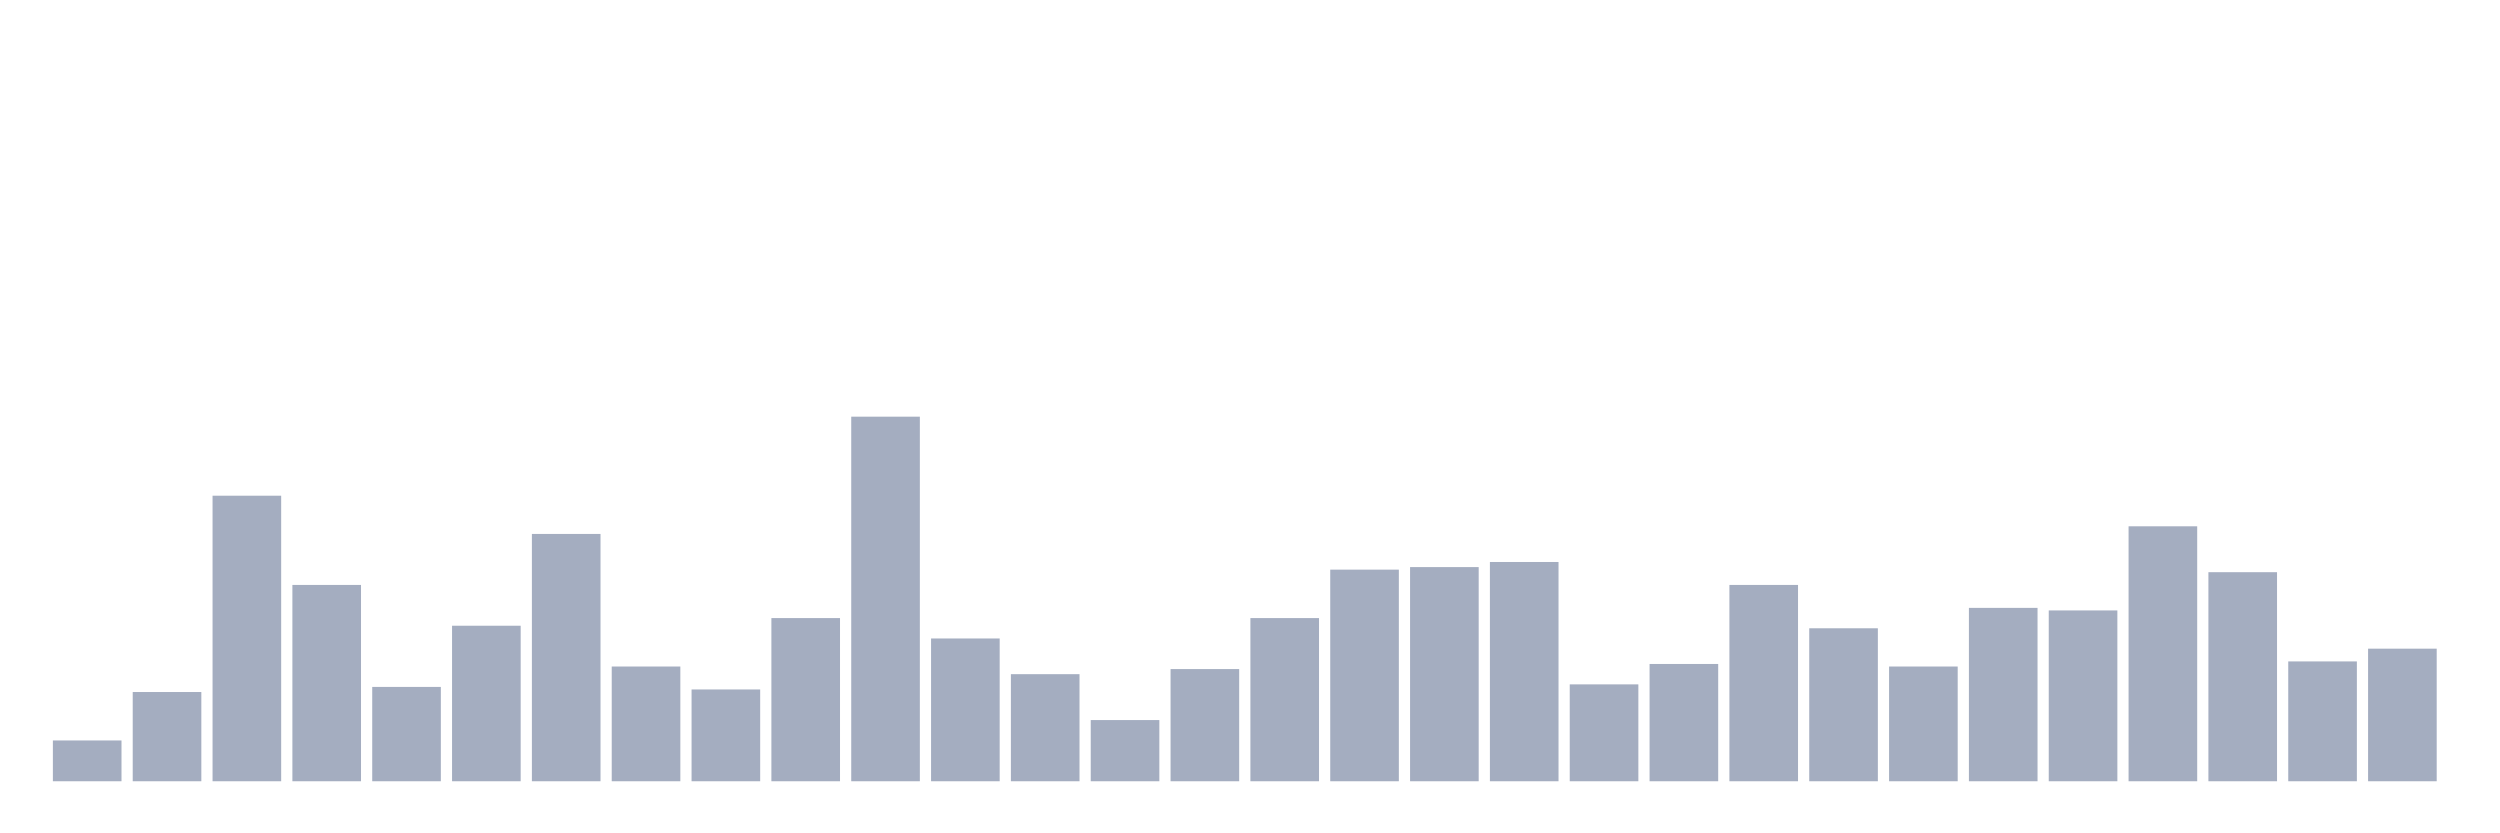 <svg xmlns="http://www.w3.org/2000/svg" viewBox="0 0 480 160"><g transform="translate(10,10)"><rect class="bar" x="0.153" width="13.175" y="132.168" height="7.832" fill="rgb(164,173,192)"></rect><rect class="bar" x="15.482" width="13.175" y="122.867" height="17.133" fill="rgb(164,173,192)"></rect><rect class="bar" x="30.81" width="13.175" y="85.175" height="54.825" fill="rgb(164,173,192)"></rect><rect class="bar" x="46.138" width="13.175" y="102.308" height="37.692" fill="rgb(164,173,192)"></rect><rect class="bar" x="61.466" width="13.175" y="121.888" height="18.112" fill="rgb(164,173,192)"></rect><rect class="bar" x="76.794" width="13.175" y="110.14" height="29.86" fill="rgb(164,173,192)"></rect><rect class="bar" x="92.123" width="13.175" y="92.517" height="47.483" fill="rgb(164,173,192)"></rect><rect class="bar" x="107.451" width="13.175" y="117.972" height="22.028" fill="rgb(164,173,192)"></rect><rect class="bar" x="122.779" width="13.175" y="122.378" height="17.622" fill="rgb(164,173,192)"></rect><rect class="bar" x="138.107" width="13.175" y="108.671" height="31.329" fill="rgb(164,173,192)"></rect><rect class="bar" x="153.436" width="13.175" y="70" height="70" fill="rgb(164,173,192)"></rect><rect class="bar" x="168.764" width="13.175" y="112.587" height="27.413" fill="rgb(164,173,192)"></rect><rect class="bar" x="184.092" width="13.175" y="119.441" height="20.559" fill="rgb(164,173,192)"></rect><rect class="bar" x="199.42" width="13.175" y="128.252" height="11.748" fill="rgb(164,173,192)"></rect><rect class="bar" x="214.748" width="13.175" y="118.462" height="21.538" fill="rgb(164,173,192)"></rect><rect class="bar" x="230.077" width="13.175" y="108.671" height="31.329" fill="rgb(164,173,192)"></rect><rect class="bar" x="245.405" width="13.175" y="99.371" height="40.629" fill="rgb(164,173,192)"></rect><rect class="bar" x="260.733" width="13.175" y="98.881" height="41.119" fill="rgb(164,173,192)"></rect><rect class="bar" x="276.061" width="13.175" y="97.902" height="42.098" fill="rgb(164,173,192)"></rect><rect class="bar" x="291.39" width="13.175" y="121.399" height="18.601" fill="rgb(164,173,192)"></rect><rect class="bar" x="306.718" width="13.175" y="117.483" height="22.517" fill="rgb(164,173,192)"></rect><rect class="bar" x="322.046" width="13.175" y="102.308" height="37.692" fill="rgb(164,173,192)"></rect><rect class="bar" x="337.374" width="13.175" y="110.629" height="29.371" fill="rgb(164,173,192)"></rect><rect class="bar" x="352.702" width="13.175" y="117.972" height="22.028" fill="rgb(164,173,192)"></rect><rect class="bar" x="368.031" width="13.175" y="106.713" height="33.287" fill="rgb(164,173,192)"></rect><rect class="bar" x="383.359" width="13.175" y="107.203" height="32.797" fill="rgb(164,173,192)"></rect><rect class="bar" x="398.687" width="13.175" y="91.049" height="48.951" fill="rgb(164,173,192)"></rect><rect class="bar" x="414.015" width="13.175" y="99.86" height="40.14" fill="rgb(164,173,192)"></rect><rect class="bar" x="429.344" width="13.175" y="116.993" height="23.007" fill="rgb(164,173,192)"></rect><rect class="bar" x="444.672" width="13.175" y="114.545" height="25.455" fill="rgb(164,173,192)"></rect></g></svg>